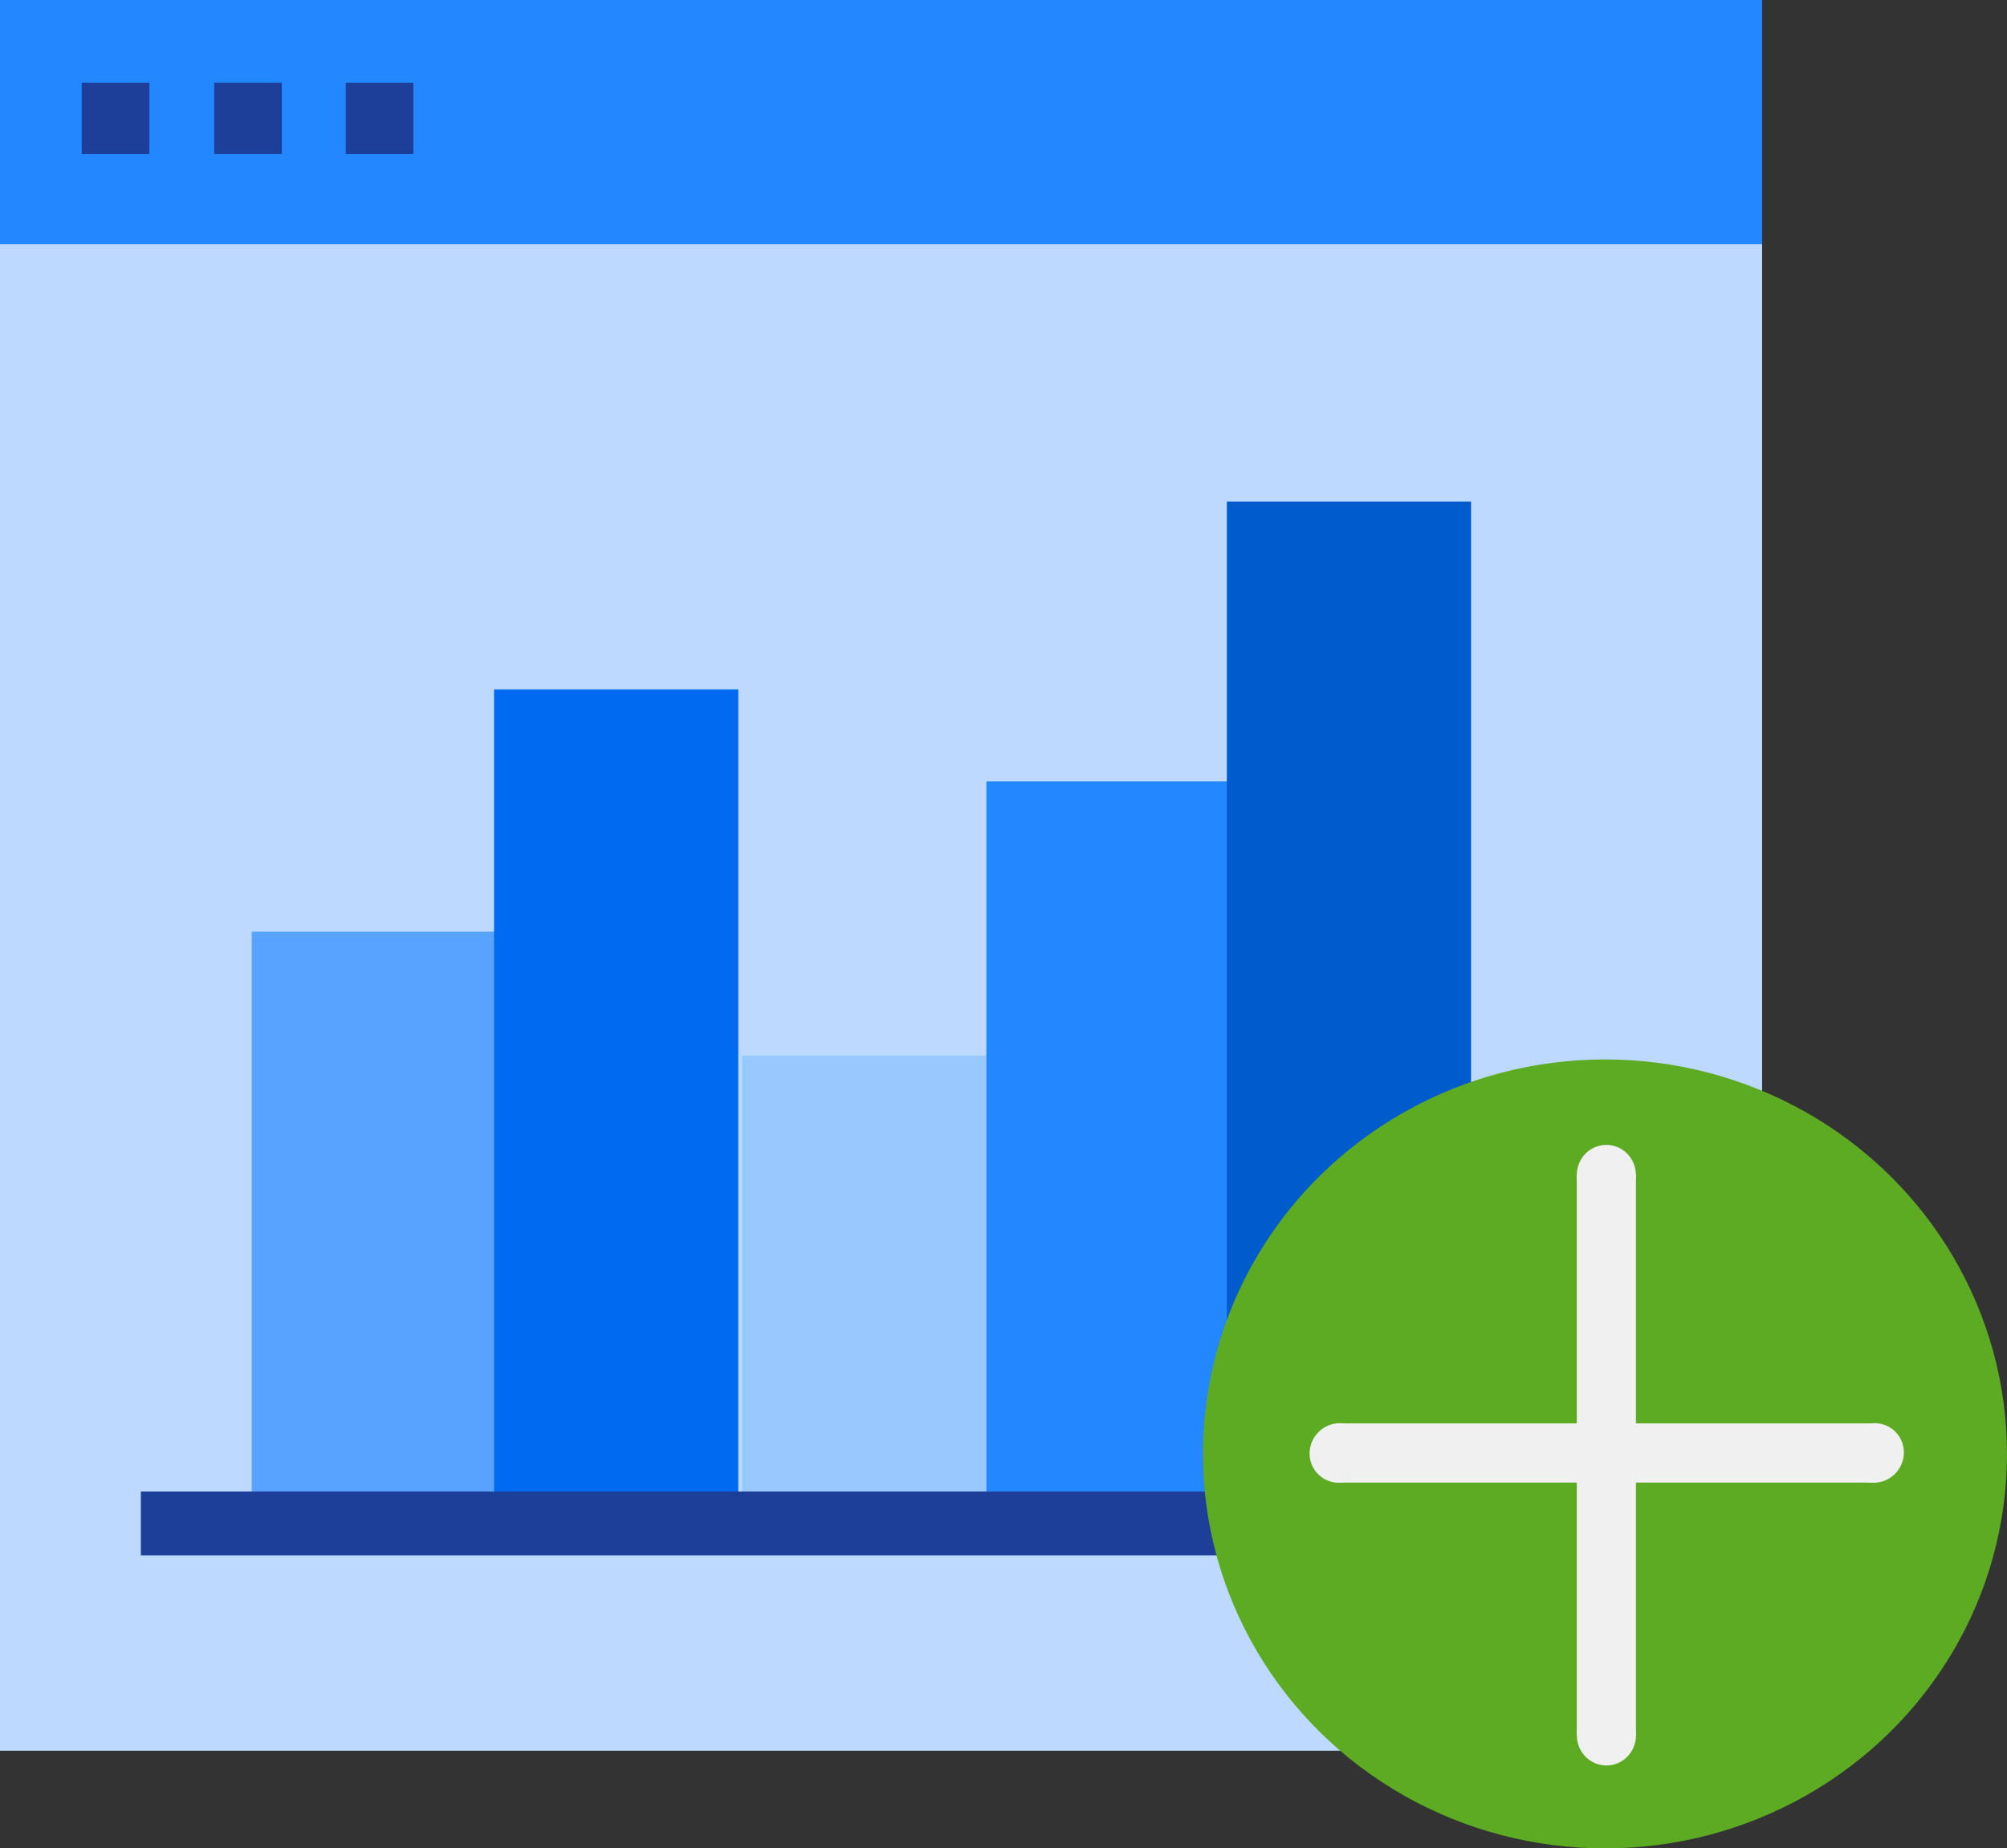 <?xml version="1.0" encoding="UTF-8" standalone="no"?>
<!-- Created with Inkscape (http://www.inkscape.org/) -->

<svg
   width="187.311mm"
   height="172.513mm"
   viewBox="0 0 187.311 172.513"
   version="1.1"
   id="svg8782"
   xml:space="preserve"
   inkscape:version="1.2 (dc2aedaf03, 2022-05-15)"
   sodipodi:docname="widgetSfondoDashboard.svg"
   xmlns:inkscape="http://www.inkscape.org/namespaces/inkscape"
   xmlns:sodipodi="http://sodipodi.sourceforge.net/DTD/sodipodi-0.dtd"
   xmlns="http://www.w3.org/2000/svg"
   xmlns:svg="http://www.w3.org/2000/svg"><rect x="0" y="0" width="187.311" height="172.513" fill="#333333" stroke="none"/><sodipodi:namedview
     id="namedview8784"
     pagecolor="#ffffff"
     bordercolor="#000000"
     borderopacity="0.25"
     inkscape:showpageshadow="2"
     inkscape:pageopacity="0.0"
     inkscape:pagecheckerboard="0"
     inkscape:deskcolor="#d1d1d1"
     inkscape:document-units="mm"
     showgrid="false"
     showguides="true"
     inkscape:zoom="0.75455247"
     inkscape:cx="254.45547"
     inkscape:cy="401.56253"
     inkscape:window-width="1920"
     inkscape:window-height="1027"
     inkscape:window-x="-8"
     inkscape:window-y="-8"
     inkscape:window-maximized="1"
     inkscape:current-layer="layer1" /><defs
     id="defs8779" /><g
     inkscape:label="Livello 1"
     inkscape:groupmode="layer"
     id="layer1"
     transform="translate(-23.143,-47.695)"><g
       id="g13877"
       transform="translate(5.61,-17.883)"><rect
         style="fill:#bdd9ff;fill-opacity:1;stroke-width:1"
         id="rect11098"
         width="164.455"
         height="140.961"
         x="17.532"
         y="88.013" /><rect
         style="fill:#2387ff;fill-opacity:1;stroke-width:0.999"
         id="rect11152"
         width="164.455"
         height="22.792"
         x="17.532"
         y="65.578" /><rect
         style="fill:#1e3f99;fill-opacity:1;stroke-width:1"
         id="rect11210"
         width="6.312"
         height="6.662"
         x="25.163"
         y="73.297" /><rect
         style="fill:#1e3f99;fill-opacity:1;stroke-width:1"
         id="rect11210-1"
         width="6.312"
         height="6.662"
         x="37.523"
         y="73.293" /><rect
         style="fill:#1e3f99;fill-opacity:1;stroke-width:1"
         id="rect11210-1-8"
         width="6.312"
         height="6.662"
         x="49.804"
         y="73.297" /></g><rect
       style="fill:#57a3ff;fill-opacity:1;stroke-width:1"
       id="rect13931"
       width="22.792"
       height="54"
       x="46.636"
       y="134.649" /><rect
       style="fill:#006bf0;fill-opacity:1;stroke-width:1.19"
       id="rect13931-9"
       width="22.792"
       height="76.442"
       x="69.253"
       y="112.036" /><rect
       style="fill:#99c7ff;fill-opacity:1;stroke-width:0.883"
       id="rect13931-9-2"
       width="22.792"
       height="42.078"
       x="92.396"
       y="146.221" /><rect
       style="fill:#2387ff;fill-opacity:1;stroke-width:1.122"
       id="rect13931-9-2-4"
       width="22.792"
       height="68.026"
       x="115.201"
       y="120.623" /><rect
       style="fill:#005ccc;fill-opacity:1;stroke-width:1.322"
       id="rect13931-9-2-4-7"
       width="22.792"
       height="94.325"
       x="137.643"
       y="94.503" /><rect
       style="fill:#1e3f99;fill-opacity:1;stroke-width:1"
       id="rect14349"
       width="136.052"
       height="5.961"
       x="36.289"
       y="186.896" /><g
       id="g13071"
       transform="translate(31.622,-0.701)"><ellipse
         style="fill:#5cab23;fill-opacity:1;stroke:none;stroke-width:1;stroke-dasharray:none"
         id="path3200"
         cx="141.312"
         cy="184.091"
         rx="37.519"
         ry="36.818" /><path
         id="rect4214"
         style="fill:#f0f0f0;fill-opacity:1;stroke:none;stroke-width:1;stroke-dasharray:none"
         d="m 138.681,157.968 v 23.275 h -22.266 v 5.523 h 22.266 v 23.625 h 5.523 v -23.625 h 22.354 v -5.523 h -22.354 v -23.275 z" /><ellipse
         style="fill:#f0f0f0;fill-opacity:1;stroke:none;stroke-width:0.991;stroke-dasharray:none"
         id="path4313-9-4"
         cx="212.621"
         cy="47.199"
         rx="2.758"
         ry="2.805"
         transform="rotate(45.139)" /><ellipse
         style="fill:#f0f0f0;fill-opacity:1;stroke:none;stroke-width:0.991;stroke-dasharray:none"
         id="path4313-7"
         cx="141.446"
         cy="210.366"
         rx="2.758"
         ry="2.805" /><ellipse
         style="fill:#f0f0f0;fill-opacity:1;stroke:none;stroke-width:0.991;stroke-dasharray:none"
         id="path4313"
         cx="141.439"
         cy="158.055"
         rx="2.758"
         ry="2.805" /><ellipse
         style="fill:#f0f0f0;fill-opacity:1;stroke:none;stroke-width:0.991;stroke-dasharray:none"
         id="path4313-9"
         cx="247.821"
         cy="11.828"
         rx="2.758"
         ry="2.805"
         transform="rotate(45.139)" /></g></g></svg>
